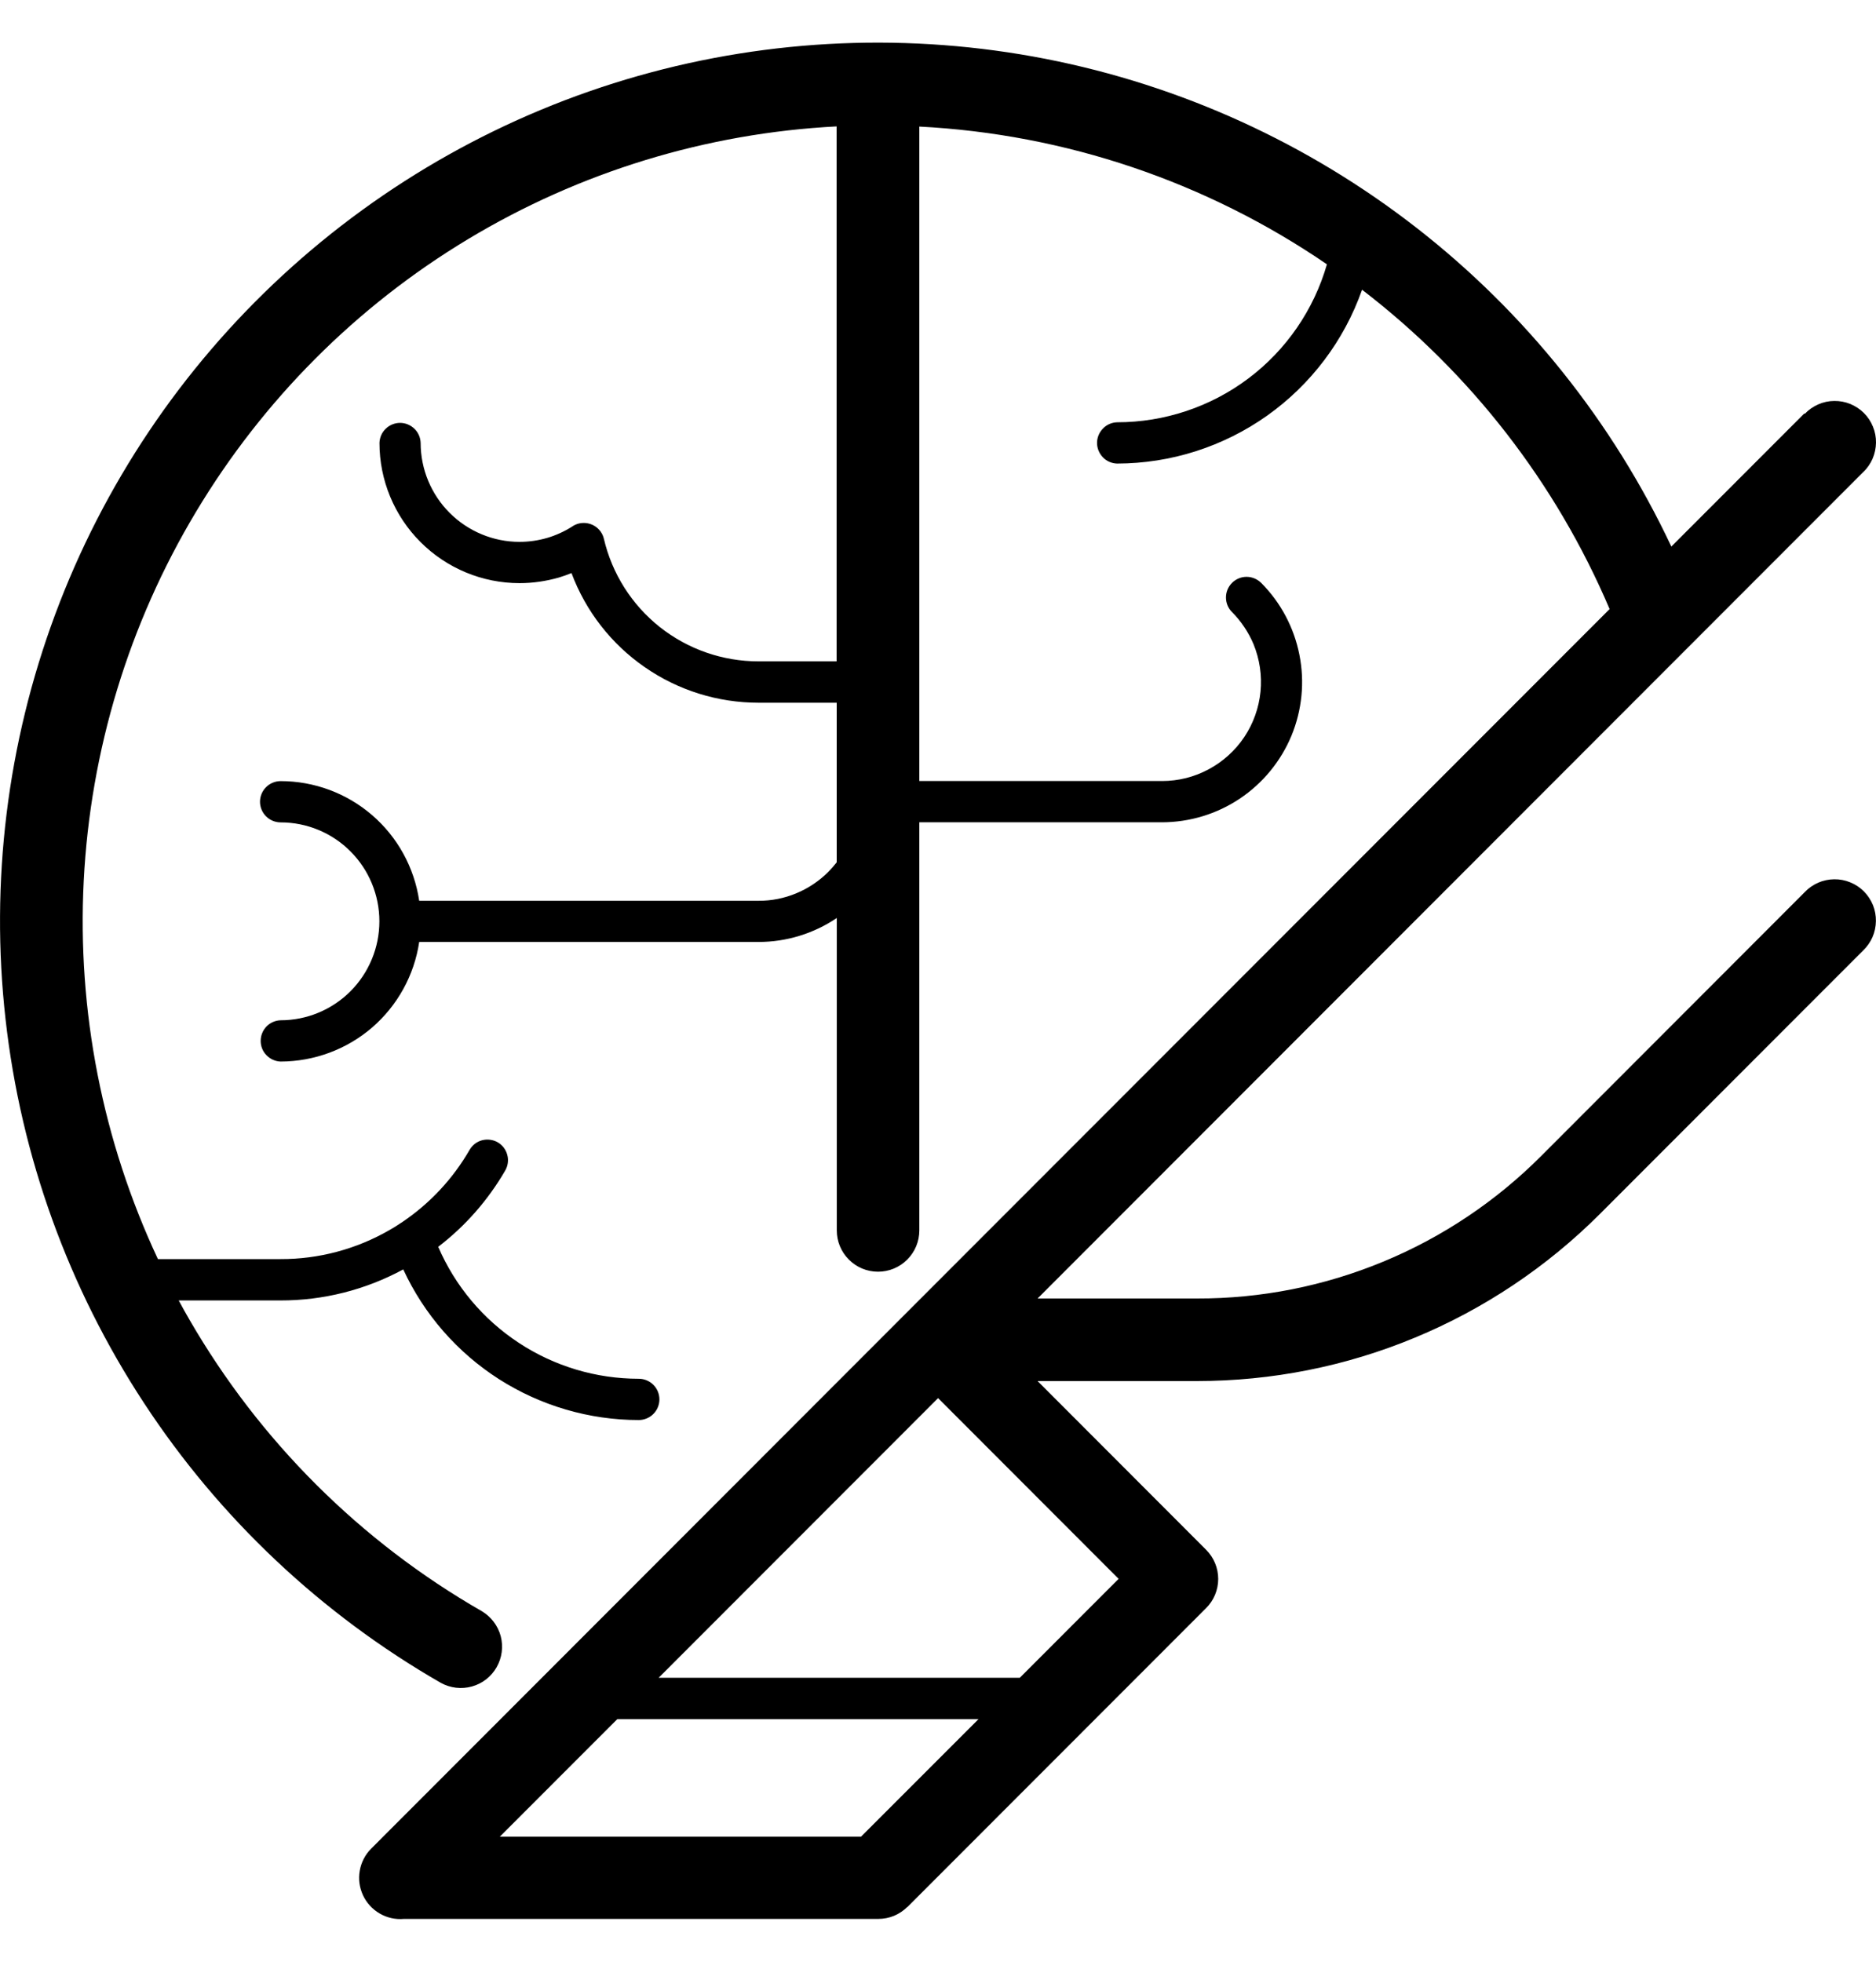 <svg width="22" height="23" viewBox="0 0 22 23" fill="none" xmlns="http://www.w3.org/2000/svg">
<g id="id_16">
<path id="Vector" d="M21.166 4.851C21.21 4.804 21.264 4.767 21.323 4.741C21.382 4.715 21.446 4.701 21.51 4.701C21.575 4.7 21.639 4.712 21.698 4.736C21.758 4.761 21.813 4.797 21.858 4.842C21.904 4.888 21.94 4.942 21.964 5.002C21.989 5.062 22.001 5.126 22 5.191C21.999 5.255 21.985 5.319 21.96 5.378C21.934 5.437 21.897 5.491 21.85 5.535L12.168 15.224H14.036C14.787 15.226 15.53 15.079 16.224 14.791C16.918 14.504 17.548 14.081 18.078 13.549L21.165 10.459C21.209 10.412 21.263 10.375 21.322 10.349C21.381 10.323 21.445 10.31 21.509 10.309C21.574 10.308 21.638 10.32 21.698 10.345C21.758 10.369 21.812 10.405 21.858 10.451C21.903 10.496 21.939 10.551 21.964 10.611C21.988 10.67 22 10.735 21.999 10.799C21.998 10.864 21.985 10.927 21.959 10.987C21.933 11.046 21.896 11.099 21.849 11.144L18.762 14.233C18.141 14.854 17.404 15.347 16.593 15.683C15.783 16.02 14.913 16.192 14.036 16.192H12.168L14.144 18.17C14.235 18.261 14.286 18.384 14.286 18.512C14.286 18.64 14.235 18.764 14.144 18.854L10.641 22.359L10.64 22.358C10.595 22.402 10.542 22.438 10.484 22.462C10.425 22.486 10.363 22.498 10.3 22.498H4.737C4.638 22.507 4.539 22.485 4.453 22.435C4.367 22.385 4.299 22.311 4.257 22.221C4.215 22.13 4.201 22.03 4.219 21.932C4.236 21.834 4.283 21.744 4.353 21.674L10.654 15.368L10.66 15.362L18.876 7.141C18.247 5.663 17.247 4.374 15.973 3.397C15.763 3.993 15.374 4.508 14.86 4.873C14.345 5.238 13.73 5.434 13.1 5.435C13.037 5.433 12.977 5.407 12.934 5.362C12.89 5.316 12.865 5.256 12.865 5.193C12.865 5.13 12.89 5.07 12.934 5.025C12.977 4.979 13.037 4.953 13.1 4.951C13.655 4.951 14.196 4.771 14.64 4.437C15.084 4.103 15.407 3.633 15.561 3.099C14.146 2.131 12.493 1.572 10.781 1.484V9.157H13.629C13.819 9.157 14.007 9.11 14.175 9.019C14.343 8.929 14.486 8.799 14.592 8.641C14.698 8.482 14.763 8.3 14.782 8.11C14.801 7.92 14.772 7.728 14.7 7.552C14.641 7.412 14.555 7.284 14.448 7.176C14.402 7.131 14.377 7.069 14.377 7.005C14.377 6.941 14.402 6.88 14.448 6.834C14.493 6.789 14.554 6.763 14.618 6.763C14.683 6.763 14.744 6.789 14.79 6.834C15.019 7.064 15.175 7.357 15.238 7.676C15.302 7.995 15.269 8.325 15.145 8.626C15.02 8.926 14.81 9.182 14.54 9.363C14.27 9.544 13.952 9.64 13.627 9.641H10.781V14.426C10.781 14.554 10.73 14.678 10.639 14.768C10.549 14.859 10.425 14.91 10.297 14.91C10.168 14.91 10.045 14.859 9.955 14.768C9.864 14.678 9.813 14.554 9.813 14.426V10.763C9.542 10.946 9.222 11.044 8.895 11.044H4.916C4.858 11.434 4.662 11.789 4.364 12.047C4.065 12.304 3.685 12.445 3.291 12.446C3.228 12.444 3.169 12.417 3.125 12.372C3.081 12.327 3.057 12.267 3.057 12.204C3.057 12.141 3.081 12.081 3.125 12.035C3.169 11.99 3.228 11.964 3.291 11.962C3.598 11.962 3.893 11.839 4.11 11.622C4.327 11.404 4.449 11.109 4.449 10.802C4.449 10.494 4.327 10.199 4.11 9.982C3.893 9.764 3.598 9.642 3.291 9.642C3.227 9.642 3.165 9.616 3.12 9.571C3.075 9.526 3.049 9.464 3.049 9.4C3.049 9.336 3.075 9.274 3.12 9.229C3.165 9.184 3.227 9.158 3.291 9.158C3.685 9.158 4.066 9.3 4.364 9.557C4.663 9.815 4.858 10.171 4.916 10.561H8.895C9.047 10.562 9.198 10.532 9.339 10.473C9.479 10.415 9.607 10.329 9.715 10.221C9.749 10.186 9.782 10.149 9.812 10.11V8.239H8.895C8.418 8.239 7.953 8.094 7.561 7.822C7.169 7.551 6.869 7.166 6.702 6.719C6.655 6.738 6.604 6.756 6.555 6.771C6.405 6.814 6.249 6.837 6.093 6.837C5.657 6.837 5.24 6.664 4.931 6.355C4.623 6.047 4.45 5.629 4.45 5.193C4.452 5.13 4.478 5.07 4.523 5.027C4.568 4.983 4.629 4.958 4.692 4.958C4.754 4.958 4.815 4.983 4.86 5.027C4.905 5.07 4.931 5.13 4.933 5.193C4.933 5.5 5.055 5.795 5.273 6.013C5.49 6.23 5.785 6.353 6.092 6.353C6.203 6.353 6.313 6.337 6.419 6.306C6.521 6.276 6.619 6.231 6.709 6.174C6.734 6.156 6.762 6.144 6.792 6.137C6.855 6.123 6.92 6.134 6.975 6.168C7.029 6.202 7.068 6.256 7.082 6.318C7.178 6.727 7.409 7.091 7.738 7.352C8.067 7.612 8.474 7.754 8.894 7.754H9.811V1.482C8.284 1.561 6.8 2.015 5.49 2.803C4.18 3.591 3.084 4.69 2.298 6.002C1.511 7.314 1.06 8.799 0.982 10.326C0.904 11.854 1.203 13.378 1.852 14.762H3.288C3.737 14.764 4.178 14.646 4.567 14.422C4.614 14.396 4.659 14.367 4.702 14.338C4.709 14.333 4.716 14.329 4.722 14.325C5.044 14.107 5.312 13.819 5.506 13.483C5.522 13.455 5.543 13.431 5.568 13.411C5.593 13.392 5.622 13.377 5.653 13.369C5.684 13.361 5.716 13.359 5.747 13.363C5.779 13.367 5.809 13.377 5.837 13.393C5.864 13.409 5.889 13.43 5.908 13.456C5.927 13.481 5.941 13.51 5.949 13.541C5.958 13.572 5.959 13.604 5.955 13.635C5.951 13.667 5.94 13.697 5.924 13.725C5.723 14.071 5.457 14.375 5.139 14.618C5.337 15.078 5.666 15.469 6.084 15.744C6.502 16.019 6.991 16.165 7.491 16.165C7.555 16.165 7.617 16.191 7.662 16.236C7.707 16.281 7.733 16.343 7.733 16.407C7.733 16.471 7.707 16.533 7.662 16.578C7.617 16.623 7.555 16.649 7.491 16.649C6.91 16.649 6.342 16.482 5.852 16.17C5.363 15.857 4.973 15.411 4.729 14.883C4.286 15.123 3.791 15.248 3.287 15.247H2.096C2.136 15.323 2.179 15.398 2.222 15.473C3.044 16.894 4.226 18.073 5.65 18.89C5.759 18.955 5.839 19.06 5.872 19.183C5.904 19.306 5.887 19.437 5.824 19.547C5.761 19.658 5.657 19.739 5.534 19.773C5.412 19.807 5.281 19.792 5.169 19.73C3.768 18.925 2.575 17.801 1.689 16.45C0.802 15.098 0.245 13.557 0.065 11.95C-0.116 10.343 0.084 8.716 0.648 7.201C1.212 5.686 2.125 4.325 3.313 3.229C4.501 2.133 5.93 1.331 7.484 0.89C9.039 0.449 10.675 0.381 12.261 0.69C13.847 1 15.338 1.679 16.613 2.672C17.888 3.665 18.911 4.945 19.6 6.408L21.159 4.848L21.166 4.851ZM11.475 20.156H7.239L5.861 21.534H10.097L11.475 20.156ZM7.723 19.671H11.959L13.118 18.511L11.001 16.392L7.724 19.671H7.723Z" fill="black"/>
</g>
</svg>
